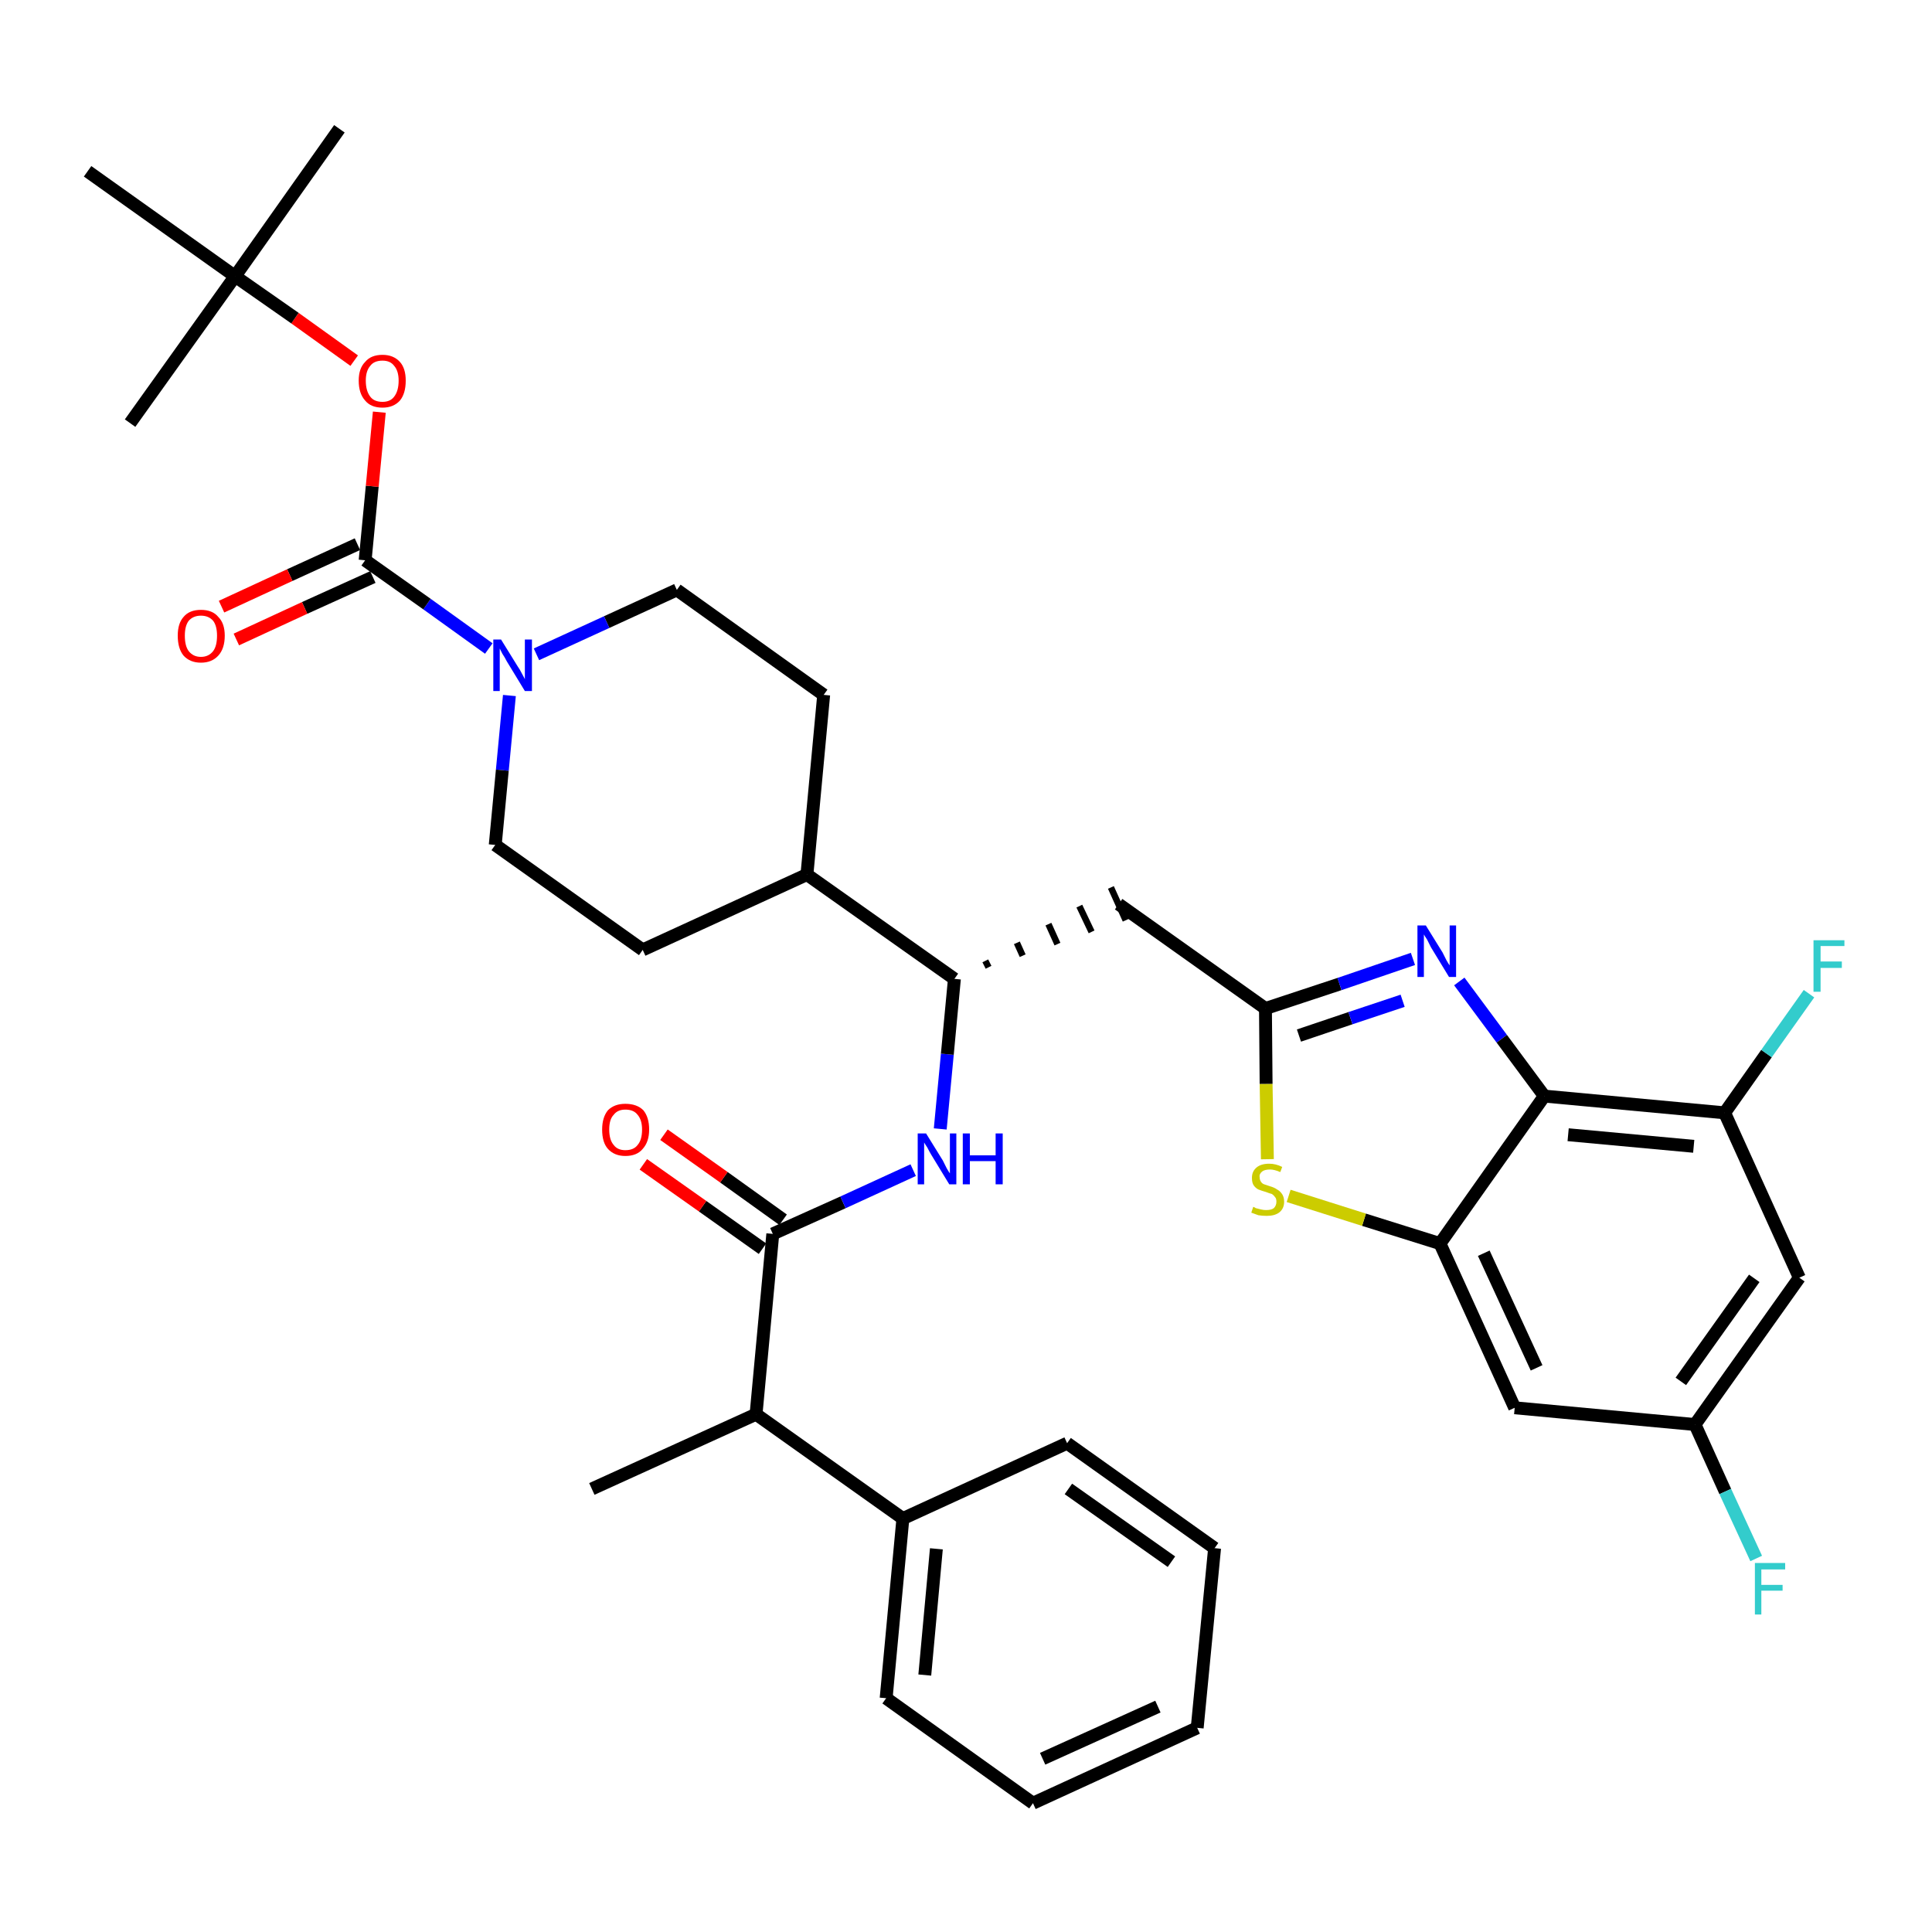 <?xml version='1.0' encoding='iso-8859-1'?>
<svg version='1.1' baseProfile='full'
              xmlns='http://www.w3.org/2000/svg'
                      xmlns:rdkit='http://www.rdkit.org/xml'
                      xmlns:xlink='http://www.w3.org/1999/xlink'
                  xml:space='preserve'
width='300px' height='300px' viewBox='0 0 300 300'>
<!-- END OF HEADER -->
<path class='bond-0 atom-0 atom-1' d='M 91.9,231.2 L 117.4,219.6' style='fill:none;fill-rule:evenodd;stroke:#000000;stroke-width:2.0px;stroke-linecap:butt;stroke-linejoin:miter;stroke-opacity:1' />
<path class='bond-1 atom-1 atom-2' d='M 117.4,219.6 L 120.0,191.6' style='fill:none;fill-rule:evenodd;stroke:#000000;stroke-width:2.0px;stroke-linecap:butt;stroke-linejoin:miter;stroke-opacity:1' />
<path class='bond-30 atom-1 atom-31' d='M 117.4,219.6 L 140.2,235.8' style='fill:none;fill-rule:evenodd;stroke:#000000;stroke-width:2.0px;stroke-linecap:butt;stroke-linejoin:miter;stroke-opacity:1' />
<path class='bond-2 atom-2 atom-3' d='M 121.6,189.4 L 112.4,182.8' style='fill:none;fill-rule:evenodd;stroke:#000000;stroke-width:2.0px;stroke-linecap:butt;stroke-linejoin:miter;stroke-opacity:1' />
<path class='bond-2 atom-2 atom-3' d='M 112.4,182.8 L 103.1,176.2' style='fill:none;fill-rule:evenodd;stroke:#FF0000;stroke-width:2.0px;stroke-linecap:butt;stroke-linejoin:miter;stroke-opacity:1' />
<path class='bond-2 atom-2 atom-3' d='M 118.4,193.9 L 109.1,187.3' style='fill:none;fill-rule:evenodd;stroke:#000000;stroke-width:2.0px;stroke-linecap:butt;stroke-linejoin:miter;stroke-opacity:1' />
<path class='bond-2 atom-2 atom-3' d='M 109.1,187.3 L 99.9,180.8' style='fill:none;fill-rule:evenodd;stroke:#FF0000;stroke-width:2.0px;stroke-linecap:butt;stroke-linejoin:miter;stroke-opacity:1' />
<path class='bond-3 atom-2 atom-4' d='M 120.0,191.6 L 130.9,186.7' style='fill:none;fill-rule:evenodd;stroke:#000000;stroke-width:2.0px;stroke-linecap:butt;stroke-linejoin:miter;stroke-opacity:1' />
<path class='bond-3 atom-2 atom-4' d='M 130.9,186.7 L 141.8,181.7' style='fill:none;fill-rule:evenodd;stroke:#0000FF;stroke-width:2.0px;stroke-linecap:butt;stroke-linejoin:miter;stroke-opacity:1' />
<path class='bond-4 atom-4 atom-5' d='M 146.0,175.3 L 147.1,163.7' style='fill:none;fill-rule:evenodd;stroke:#0000FF;stroke-width:2.0px;stroke-linecap:butt;stroke-linejoin:miter;stroke-opacity:1' />
<path class='bond-4 atom-4 atom-5' d='M 147.1,163.7 L 148.2,152.0' style='fill:none;fill-rule:evenodd;stroke:#000000;stroke-width:2.0px;stroke-linecap:butt;stroke-linejoin:miter;stroke-opacity:1' />
<path class='bond-5 atom-5 atom-6' d='M 153.5,150.2 L 153.0,149.2' style='fill:none;fill-rule:evenodd;stroke:#000000;stroke-width:1.0px;stroke-linecap:butt;stroke-linejoin:miter;stroke-opacity:1' />
<path class='bond-5 atom-5 atom-6' d='M 158.8,148.4 L 157.9,146.4' style='fill:none;fill-rule:evenodd;stroke:#000000;stroke-width:1.0px;stroke-linecap:butt;stroke-linejoin:miter;stroke-opacity:1' />
<path class='bond-5 atom-5 atom-6' d='M 164.2,146.6 L 162.8,143.5' style='fill:none;fill-rule:evenodd;stroke:#000000;stroke-width:1.0px;stroke-linecap:butt;stroke-linejoin:miter;stroke-opacity:1' />
<path class='bond-5 atom-5 atom-6' d='M 169.5,144.7 L 167.6,140.7' style='fill:none;fill-rule:evenodd;stroke:#000000;stroke-width:1.0px;stroke-linecap:butt;stroke-linejoin:miter;stroke-opacity:1' />
<path class='bond-5 atom-5 atom-6' d='M 174.8,142.9 L 172.5,137.8' style='fill:none;fill-rule:evenodd;stroke:#000000;stroke-width:1.0px;stroke-linecap:butt;stroke-linejoin:miter;stroke-opacity:1' />
<path class='bond-17 atom-5 atom-18' d='M 148.2,152.0 L 125.3,135.8' style='fill:none;fill-rule:evenodd;stroke:#000000;stroke-width:2.0px;stroke-linecap:butt;stroke-linejoin:miter;stroke-opacity:1' />
<path class='bond-6 atom-6 atom-7' d='M 173.7,140.4 L 196.5,156.6' style='fill:none;fill-rule:evenodd;stroke:#000000;stroke-width:2.0px;stroke-linecap:butt;stroke-linejoin:miter;stroke-opacity:1' />
<path class='bond-7 atom-7 atom-8' d='M 196.5,156.6 L 208.0,152.8' style='fill:none;fill-rule:evenodd;stroke:#000000;stroke-width:2.0px;stroke-linecap:butt;stroke-linejoin:miter;stroke-opacity:1' />
<path class='bond-7 atom-7 atom-8' d='M 208.0,152.8 L 219.4,148.9' style='fill:none;fill-rule:evenodd;stroke:#0000FF;stroke-width:2.0px;stroke-linecap:butt;stroke-linejoin:miter;stroke-opacity:1' />
<path class='bond-7 atom-7 atom-8' d='M 201.7,160.8 L 209.7,158.1' style='fill:none;fill-rule:evenodd;stroke:#000000;stroke-width:2.0px;stroke-linecap:butt;stroke-linejoin:miter;stroke-opacity:1' />
<path class='bond-7 atom-7 atom-8' d='M 209.7,158.1 L 217.8,155.4' style='fill:none;fill-rule:evenodd;stroke:#0000FF;stroke-width:2.0px;stroke-linecap:butt;stroke-linejoin:miter;stroke-opacity:1' />
<path class='bond-36 atom-17 atom-7' d='M 196.8,180.0 L 196.6,168.3' style='fill:none;fill-rule:evenodd;stroke:#CCCC00;stroke-width:2.0px;stroke-linecap:butt;stroke-linejoin:miter;stroke-opacity:1' />
<path class='bond-36 atom-17 atom-7' d='M 196.6,168.3 L 196.5,156.6' style='fill:none;fill-rule:evenodd;stroke:#000000;stroke-width:2.0px;stroke-linecap:butt;stroke-linejoin:miter;stroke-opacity:1' />
<path class='bond-8 atom-8 atom-9' d='M 226.6,152.4 L 233.2,161.3' style='fill:none;fill-rule:evenodd;stroke:#0000FF;stroke-width:2.0px;stroke-linecap:butt;stroke-linejoin:miter;stroke-opacity:1' />
<path class='bond-8 atom-8 atom-9' d='M 233.2,161.3 L 239.8,170.2' style='fill:none;fill-rule:evenodd;stroke:#000000;stroke-width:2.0px;stroke-linecap:butt;stroke-linejoin:miter;stroke-opacity:1' />
<path class='bond-9 atom-9 atom-10' d='M 239.8,170.2 L 267.8,172.8' style='fill:none;fill-rule:evenodd;stroke:#000000;stroke-width:2.0px;stroke-linecap:butt;stroke-linejoin:miter;stroke-opacity:1' />
<path class='bond-9 atom-9 atom-10' d='M 243.5,176.2 L 263.0,178.0' style='fill:none;fill-rule:evenodd;stroke:#000000;stroke-width:2.0px;stroke-linecap:butt;stroke-linejoin:miter;stroke-opacity:1' />
<path class='bond-39 atom-16 atom-9' d='M 223.6,193.1 L 239.8,170.2' style='fill:none;fill-rule:evenodd;stroke:#000000;stroke-width:2.0px;stroke-linecap:butt;stroke-linejoin:miter;stroke-opacity:1' />
<path class='bond-10 atom-10 atom-11' d='M 267.8,172.8 L 274.3,163.6' style='fill:none;fill-rule:evenodd;stroke:#000000;stroke-width:2.0px;stroke-linecap:butt;stroke-linejoin:miter;stroke-opacity:1' />
<path class='bond-10 atom-10 atom-11' d='M 274.3,163.6 L 280.9,154.3' style='fill:none;fill-rule:evenodd;stroke:#33CCCC;stroke-width:2.0px;stroke-linecap:butt;stroke-linejoin:miter;stroke-opacity:1' />
<path class='bond-11 atom-10 atom-12' d='M 267.8,172.8 L 279.4,198.4' style='fill:none;fill-rule:evenodd;stroke:#000000;stroke-width:2.0px;stroke-linecap:butt;stroke-linejoin:miter;stroke-opacity:1' />
<path class='bond-12 atom-12 atom-13' d='M 279.4,198.4 L 263.2,221.2' style='fill:none;fill-rule:evenodd;stroke:#000000;stroke-width:2.0px;stroke-linecap:butt;stroke-linejoin:miter;stroke-opacity:1' />
<path class='bond-12 atom-12 atom-13' d='M 272.4,198.5 L 261.0,214.5' style='fill:none;fill-rule:evenodd;stroke:#000000;stroke-width:2.0px;stroke-linecap:butt;stroke-linejoin:miter;stroke-opacity:1' />
<path class='bond-13 atom-13 atom-14' d='M 263.2,221.2 L 267.9,231.6' style='fill:none;fill-rule:evenodd;stroke:#000000;stroke-width:2.0px;stroke-linecap:butt;stroke-linejoin:miter;stroke-opacity:1' />
<path class='bond-13 atom-13 atom-14' d='M 267.9,231.6 L 272.7,242.0' style='fill:none;fill-rule:evenodd;stroke:#33CCCC;stroke-width:2.0px;stroke-linecap:butt;stroke-linejoin:miter;stroke-opacity:1' />
<path class='bond-14 atom-13 atom-15' d='M 263.2,221.2 L 235.2,218.6' style='fill:none;fill-rule:evenodd;stroke:#000000;stroke-width:2.0px;stroke-linecap:butt;stroke-linejoin:miter;stroke-opacity:1' />
<path class='bond-15 atom-15 atom-16' d='M 235.2,218.6 L 223.6,193.1' style='fill:none;fill-rule:evenodd;stroke:#000000;stroke-width:2.0px;stroke-linecap:butt;stroke-linejoin:miter;stroke-opacity:1' />
<path class='bond-15 atom-15 atom-16' d='M 238.6,212.4 L 230.4,194.6' style='fill:none;fill-rule:evenodd;stroke:#000000;stroke-width:2.0px;stroke-linecap:butt;stroke-linejoin:miter;stroke-opacity:1' />
<path class='bond-16 atom-16 atom-17' d='M 223.6,193.1 L 211.8,189.4' style='fill:none;fill-rule:evenodd;stroke:#000000;stroke-width:2.0px;stroke-linecap:butt;stroke-linejoin:miter;stroke-opacity:1' />
<path class='bond-16 atom-16 atom-17' d='M 211.8,189.4 L 200.1,185.7' style='fill:none;fill-rule:evenodd;stroke:#CCCC00;stroke-width:2.0px;stroke-linecap:butt;stroke-linejoin:miter;stroke-opacity:1' />
<path class='bond-18 atom-18 atom-19' d='M 125.3,135.8 L 127.9,107.9' style='fill:none;fill-rule:evenodd;stroke:#000000;stroke-width:2.0px;stroke-linecap:butt;stroke-linejoin:miter;stroke-opacity:1' />
<path class='bond-37 atom-30 atom-18' d='M 99.8,147.5 L 125.3,135.8' style='fill:none;fill-rule:evenodd;stroke:#000000;stroke-width:2.0px;stroke-linecap:butt;stroke-linejoin:miter;stroke-opacity:1' />
<path class='bond-19 atom-19 atom-20' d='M 127.9,107.9 L 105.1,91.6' style='fill:none;fill-rule:evenodd;stroke:#000000;stroke-width:2.0px;stroke-linecap:butt;stroke-linejoin:miter;stroke-opacity:1' />
<path class='bond-20 atom-20 atom-21' d='M 105.1,91.6 L 94.2,96.6' style='fill:none;fill-rule:evenodd;stroke:#000000;stroke-width:2.0px;stroke-linecap:butt;stroke-linejoin:miter;stroke-opacity:1' />
<path class='bond-20 atom-20 atom-21' d='M 94.2,96.6 L 83.3,101.6' style='fill:none;fill-rule:evenodd;stroke:#0000FF;stroke-width:2.0px;stroke-linecap:butt;stroke-linejoin:miter;stroke-opacity:1' />
<path class='bond-21 atom-21 atom-22' d='M 75.9,100.7 L 66.3,93.8' style='fill:none;fill-rule:evenodd;stroke:#0000FF;stroke-width:2.0px;stroke-linecap:butt;stroke-linejoin:miter;stroke-opacity:1' />
<path class='bond-21 atom-21 atom-22' d='M 66.3,93.8 L 56.7,87.0' style='fill:none;fill-rule:evenodd;stroke:#000000;stroke-width:2.0px;stroke-linecap:butt;stroke-linejoin:miter;stroke-opacity:1' />
<path class='bond-28 atom-21 atom-29' d='M 79.1,108.0 L 78.0,119.6' style='fill:none;fill-rule:evenodd;stroke:#0000FF;stroke-width:2.0px;stroke-linecap:butt;stroke-linejoin:miter;stroke-opacity:1' />
<path class='bond-28 atom-21 atom-29' d='M 78.0,119.6 L 76.9,131.2' style='fill:none;fill-rule:evenodd;stroke:#000000;stroke-width:2.0px;stroke-linecap:butt;stroke-linejoin:miter;stroke-opacity:1' />
<path class='bond-22 atom-22 atom-23' d='M 55.5,84.5 L 45.0,89.3' style='fill:none;fill-rule:evenodd;stroke:#000000;stroke-width:2.0px;stroke-linecap:butt;stroke-linejoin:miter;stroke-opacity:1' />
<path class='bond-22 atom-22 atom-23' d='M 45.0,89.3 L 34.4,94.2' style='fill:none;fill-rule:evenodd;stroke:#FF0000;stroke-width:2.0px;stroke-linecap:butt;stroke-linejoin:miter;stroke-opacity:1' />
<path class='bond-22 atom-22 atom-23' d='M 57.9,89.6 L 47.3,94.4' style='fill:none;fill-rule:evenodd;stroke:#000000;stroke-width:2.0px;stroke-linecap:butt;stroke-linejoin:miter;stroke-opacity:1' />
<path class='bond-22 atom-22 atom-23' d='M 47.3,94.4 L 36.7,99.3' style='fill:none;fill-rule:evenodd;stroke:#FF0000;stroke-width:2.0px;stroke-linecap:butt;stroke-linejoin:miter;stroke-opacity:1' />
<path class='bond-23 atom-22 atom-24' d='M 56.7,87.0 L 57.8,75.5' style='fill:none;fill-rule:evenodd;stroke:#000000;stroke-width:2.0px;stroke-linecap:butt;stroke-linejoin:miter;stroke-opacity:1' />
<path class='bond-23 atom-22 atom-24' d='M 57.8,75.5 L 58.9,64.0' style='fill:none;fill-rule:evenodd;stroke:#FF0000;stroke-width:2.0px;stroke-linecap:butt;stroke-linejoin:miter;stroke-opacity:1' />
<path class='bond-24 atom-24 atom-25' d='M 55.0,56.0 L 45.8,49.4' style='fill:none;fill-rule:evenodd;stroke:#FF0000;stroke-width:2.0px;stroke-linecap:butt;stroke-linejoin:miter;stroke-opacity:1' />
<path class='bond-24 atom-24 atom-25' d='M 45.8,49.4 L 36.5,42.9' style='fill:none;fill-rule:evenodd;stroke:#000000;stroke-width:2.0px;stroke-linecap:butt;stroke-linejoin:miter;stroke-opacity:1' />
<path class='bond-25 atom-25 atom-26' d='M 36.5,42.9 L 52.7,20.0' style='fill:none;fill-rule:evenodd;stroke:#000000;stroke-width:2.0px;stroke-linecap:butt;stroke-linejoin:miter;stroke-opacity:1' />
<path class='bond-26 atom-25 atom-27' d='M 36.5,42.9 L 20.2,65.7' style='fill:none;fill-rule:evenodd;stroke:#000000;stroke-width:2.0px;stroke-linecap:butt;stroke-linejoin:miter;stroke-opacity:1' />
<path class='bond-27 atom-25 atom-28' d='M 36.5,42.9 L 13.6,26.6' style='fill:none;fill-rule:evenodd;stroke:#000000;stroke-width:2.0px;stroke-linecap:butt;stroke-linejoin:miter;stroke-opacity:1' />
<path class='bond-29 atom-29 atom-30' d='M 76.9,131.2 L 99.8,147.5' style='fill:none;fill-rule:evenodd;stroke:#000000;stroke-width:2.0px;stroke-linecap:butt;stroke-linejoin:miter;stroke-opacity:1' />
<path class='bond-31 atom-31 atom-32' d='M 140.2,235.8 L 137.6,263.7' style='fill:none;fill-rule:evenodd;stroke:#000000;stroke-width:2.0px;stroke-linecap:butt;stroke-linejoin:miter;stroke-opacity:1' />
<path class='bond-31 atom-31 atom-32' d='M 145.4,240.5 L 143.6,260.1' style='fill:none;fill-rule:evenodd;stroke:#000000;stroke-width:2.0px;stroke-linecap:butt;stroke-linejoin:miter;stroke-opacity:1' />
<path class='bond-38 atom-36 atom-31' d='M 165.7,224.1 L 140.2,235.8' style='fill:none;fill-rule:evenodd;stroke:#000000;stroke-width:2.0px;stroke-linecap:butt;stroke-linejoin:miter;stroke-opacity:1' />
<path class='bond-32 atom-32 atom-33' d='M 137.6,263.7 L 160.4,280.0' style='fill:none;fill-rule:evenodd;stroke:#000000;stroke-width:2.0px;stroke-linecap:butt;stroke-linejoin:miter;stroke-opacity:1' />
<path class='bond-33 atom-33 atom-34' d='M 160.4,280.0 L 185.9,268.3' style='fill:none;fill-rule:evenodd;stroke:#000000;stroke-width:2.0px;stroke-linecap:butt;stroke-linejoin:miter;stroke-opacity:1' />
<path class='bond-33 atom-33 atom-34' d='M 161.9,273.1 L 179.8,265.0' style='fill:none;fill-rule:evenodd;stroke:#000000;stroke-width:2.0px;stroke-linecap:butt;stroke-linejoin:miter;stroke-opacity:1' />
<path class='bond-34 atom-34 atom-35' d='M 185.9,268.3 L 188.6,240.4' style='fill:none;fill-rule:evenodd;stroke:#000000;stroke-width:2.0px;stroke-linecap:butt;stroke-linejoin:miter;stroke-opacity:1' />
<path class='bond-35 atom-35 atom-36' d='M 188.6,240.4 L 165.7,224.1' style='fill:none;fill-rule:evenodd;stroke:#000000;stroke-width:2.0px;stroke-linecap:butt;stroke-linejoin:miter;stroke-opacity:1' />
<path class='bond-35 atom-35 atom-36' d='M 181.9,242.5 L 165.9,231.2' style='fill:none;fill-rule:evenodd;stroke:#000000;stroke-width:2.0px;stroke-linecap:butt;stroke-linejoin:miter;stroke-opacity:1' />
<path  class='atom-3' d='M 93.5 175.4
Q 93.5 173.5, 94.4 172.4
Q 95.4 171.4, 97.1 171.4
Q 98.9 171.4, 99.9 172.4
Q 100.8 173.5, 100.8 175.4
Q 100.8 177.3, 99.8 178.4
Q 98.9 179.5, 97.1 179.5
Q 95.4 179.5, 94.4 178.4
Q 93.5 177.4, 93.5 175.4
M 97.1 178.6
Q 98.4 178.6, 99.0 177.8
Q 99.7 177.0, 99.7 175.4
Q 99.7 173.9, 99.0 173.1
Q 98.4 172.3, 97.1 172.3
Q 95.9 172.3, 95.3 173.1
Q 94.6 173.8, 94.6 175.4
Q 94.6 177.0, 95.3 177.8
Q 95.9 178.6, 97.1 178.6
' fill='#FF0000'/>
<path  class='atom-4' d='M 143.8 176.0
L 146.4 180.2
Q 146.6 180.6, 147.0 181.4
Q 147.4 182.1, 147.5 182.2
L 147.5 176.0
L 148.5 176.0
L 148.5 183.9
L 147.4 183.9
L 144.6 179.3
Q 144.3 178.8, 144.0 178.2
Q 143.6 177.6, 143.5 177.4
L 143.5 183.9
L 142.5 183.9
L 142.5 176.0
L 143.8 176.0
' fill='#0000FF'/>
<path  class='atom-4' d='M 149.5 176.0
L 150.6 176.0
L 150.6 179.4
L 154.6 179.4
L 154.6 176.0
L 155.7 176.0
L 155.7 183.9
L 154.6 183.9
L 154.6 180.3
L 150.6 180.3
L 150.6 183.9
L 149.5 183.9
L 149.5 176.0
' fill='#0000FF'/>
<path  class='atom-8' d='M 221.4 143.7
L 224.0 147.9
Q 224.2 148.3, 224.6 149.1
Q 225.0 149.8, 225.1 149.9
L 225.1 143.7
L 226.1 143.7
L 226.1 151.7
L 225.0 151.7
L 222.2 147.1
Q 221.9 146.5, 221.6 145.9
Q 221.2 145.3, 221.1 145.1
L 221.1 151.7
L 220.1 151.7
L 220.1 143.7
L 221.4 143.7
' fill='#0000FF'/>
<path  class='atom-11' d='M 281.6 146.0
L 286.4 146.0
L 286.4 146.9
L 282.7 146.9
L 282.7 149.3
L 286.0 149.3
L 286.0 150.3
L 282.7 150.3
L 282.7 154.0
L 281.6 154.0
L 281.6 146.0
' fill='#33CCCC'/>
<path  class='atom-14' d='M 272.5 242.7
L 277.2 242.7
L 277.2 243.7
L 273.5 243.7
L 273.5 246.1
L 276.8 246.1
L 276.8 247.0
L 273.5 247.0
L 273.5 250.7
L 272.5 250.7
L 272.5 242.7
' fill='#33CCCC'/>
<path  class='atom-17' d='M 194.6 187.4
Q 194.7 187.4, 195.0 187.6
Q 195.4 187.7, 195.8 187.8
Q 196.2 187.9, 196.6 187.9
Q 197.4 187.9, 197.8 187.6
Q 198.2 187.2, 198.2 186.6
Q 198.2 186.1, 198.0 185.9
Q 197.8 185.6, 197.5 185.4
Q 197.1 185.3, 196.6 185.1
Q 195.9 184.9, 195.4 184.7
Q 195.0 184.5, 194.7 184.1
Q 194.4 183.7, 194.4 182.9
Q 194.4 181.9, 195.1 181.3
Q 195.8 180.7, 197.1 180.7
Q 198.1 180.7, 199.1 181.2
L 198.8 182.0
Q 197.9 181.6, 197.2 181.6
Q 196.4 181.6, 196.0 181.9
Q 195.5 182.3, 195.6 182.8
Q 195.6 183.2, 195.8 183.5
Q 196.0 183.8, 196.3 183.9
Q 196.6 184.0, 197.2 184.2
Q 197.9 184.4, 198.3 184.7
Q 198.7 184.9, 199.0 185.3
Q 199.4 185.8, 199.4 186.6
Q 199.4 187.7, 198.6 188.3
Q 197.9 188.8, 196.7 188.8
Q 196.0 188.8, 195.4 188.7
Q 194.9 188.5, 194.3 188.3
L 194.6 187.4
' fill='#CCCC00'/>
<path  class='atom-21' d='M 77.8 99.3
L 80.4 103.5
Q 80.7 103.9, 81.1 104.7
Q 81.5 105.4, 81.5 105.5
L 81.5 99.3
L 82.6 99.3
L 82.6 107.3
L 81.5 107.3
L 78.7 102.7
Q 78.4 102.1, 78.0 101.5
Q 77.7 100.9, 77.6 100.7
L 77.6 107.3
L 76.6 107.3
L 76.6 99.3
L 77.8 99.3
' fill='#0000FF'/>
<path  class='atom-23' d='M 27.6 98.7
Q 27.6 96.8, 28.5 95.8
Q 29.4 94.7, 31.2 94.7
Q 33.0 94.7, 33.9 95.8
Q 34.9 96.8, 34.9 98.7
Q 34.9 100.7, 33.9 101.8
Q 32.9 102.9, 31.2 102.9
Q 29.5 102.9, 28.5 101.8
Q 27.6 100.7, 27.6 98.7
M 31.2 102.0
Q 32.4 102.0, 33.1 101.1
Q 33.7 100.3, 33.7 98.7
Q 33.7 97.2, 33.1 96.4
Q 32.4 95.6, 31.2 95.6
Q 30.0 95.6, 29.3 96.4
Q 28.7 97.2, 28.7 98.7
Q 28.7 100.3, 29.3 101.1
Q 30.0 102.0, 31.2 102.0
' fill='#FF0000'/>
<path  class='atom-24' d='M 55.7 59.1
Q 55.7 57.2, 56.7 56.2
Q 57.6 55.1, 59.4 55.1
Q 61.1 55.1, 62.1 56.2
Q 63.0 57.2, 63.0 59.1
Q 63.0 61.1, 62.1 62.2
Q 61.1 63.3, 59.4 63.3
Q 57.6 63.3, 56.7 62.2
Q 55.7 61.1, 55.7 59.1
M 59.4 62.4
Q 60.6 62.4, 61.2 61.6
Q 61.9 60.7, 61.9 59.1
Q 61.9 57.6, 61.2 56.8
Q 60.6 56.0, 59.4 56.0
Q 58.1 56.0, 57.5 56.8
Q 56.8 57.6, 56.8 59.1
Q 56.8 60.7, 57.5 61.6
Q 58.1 62.4, 59.4 62.4
' fill='#FF0000'/>
</svg>
